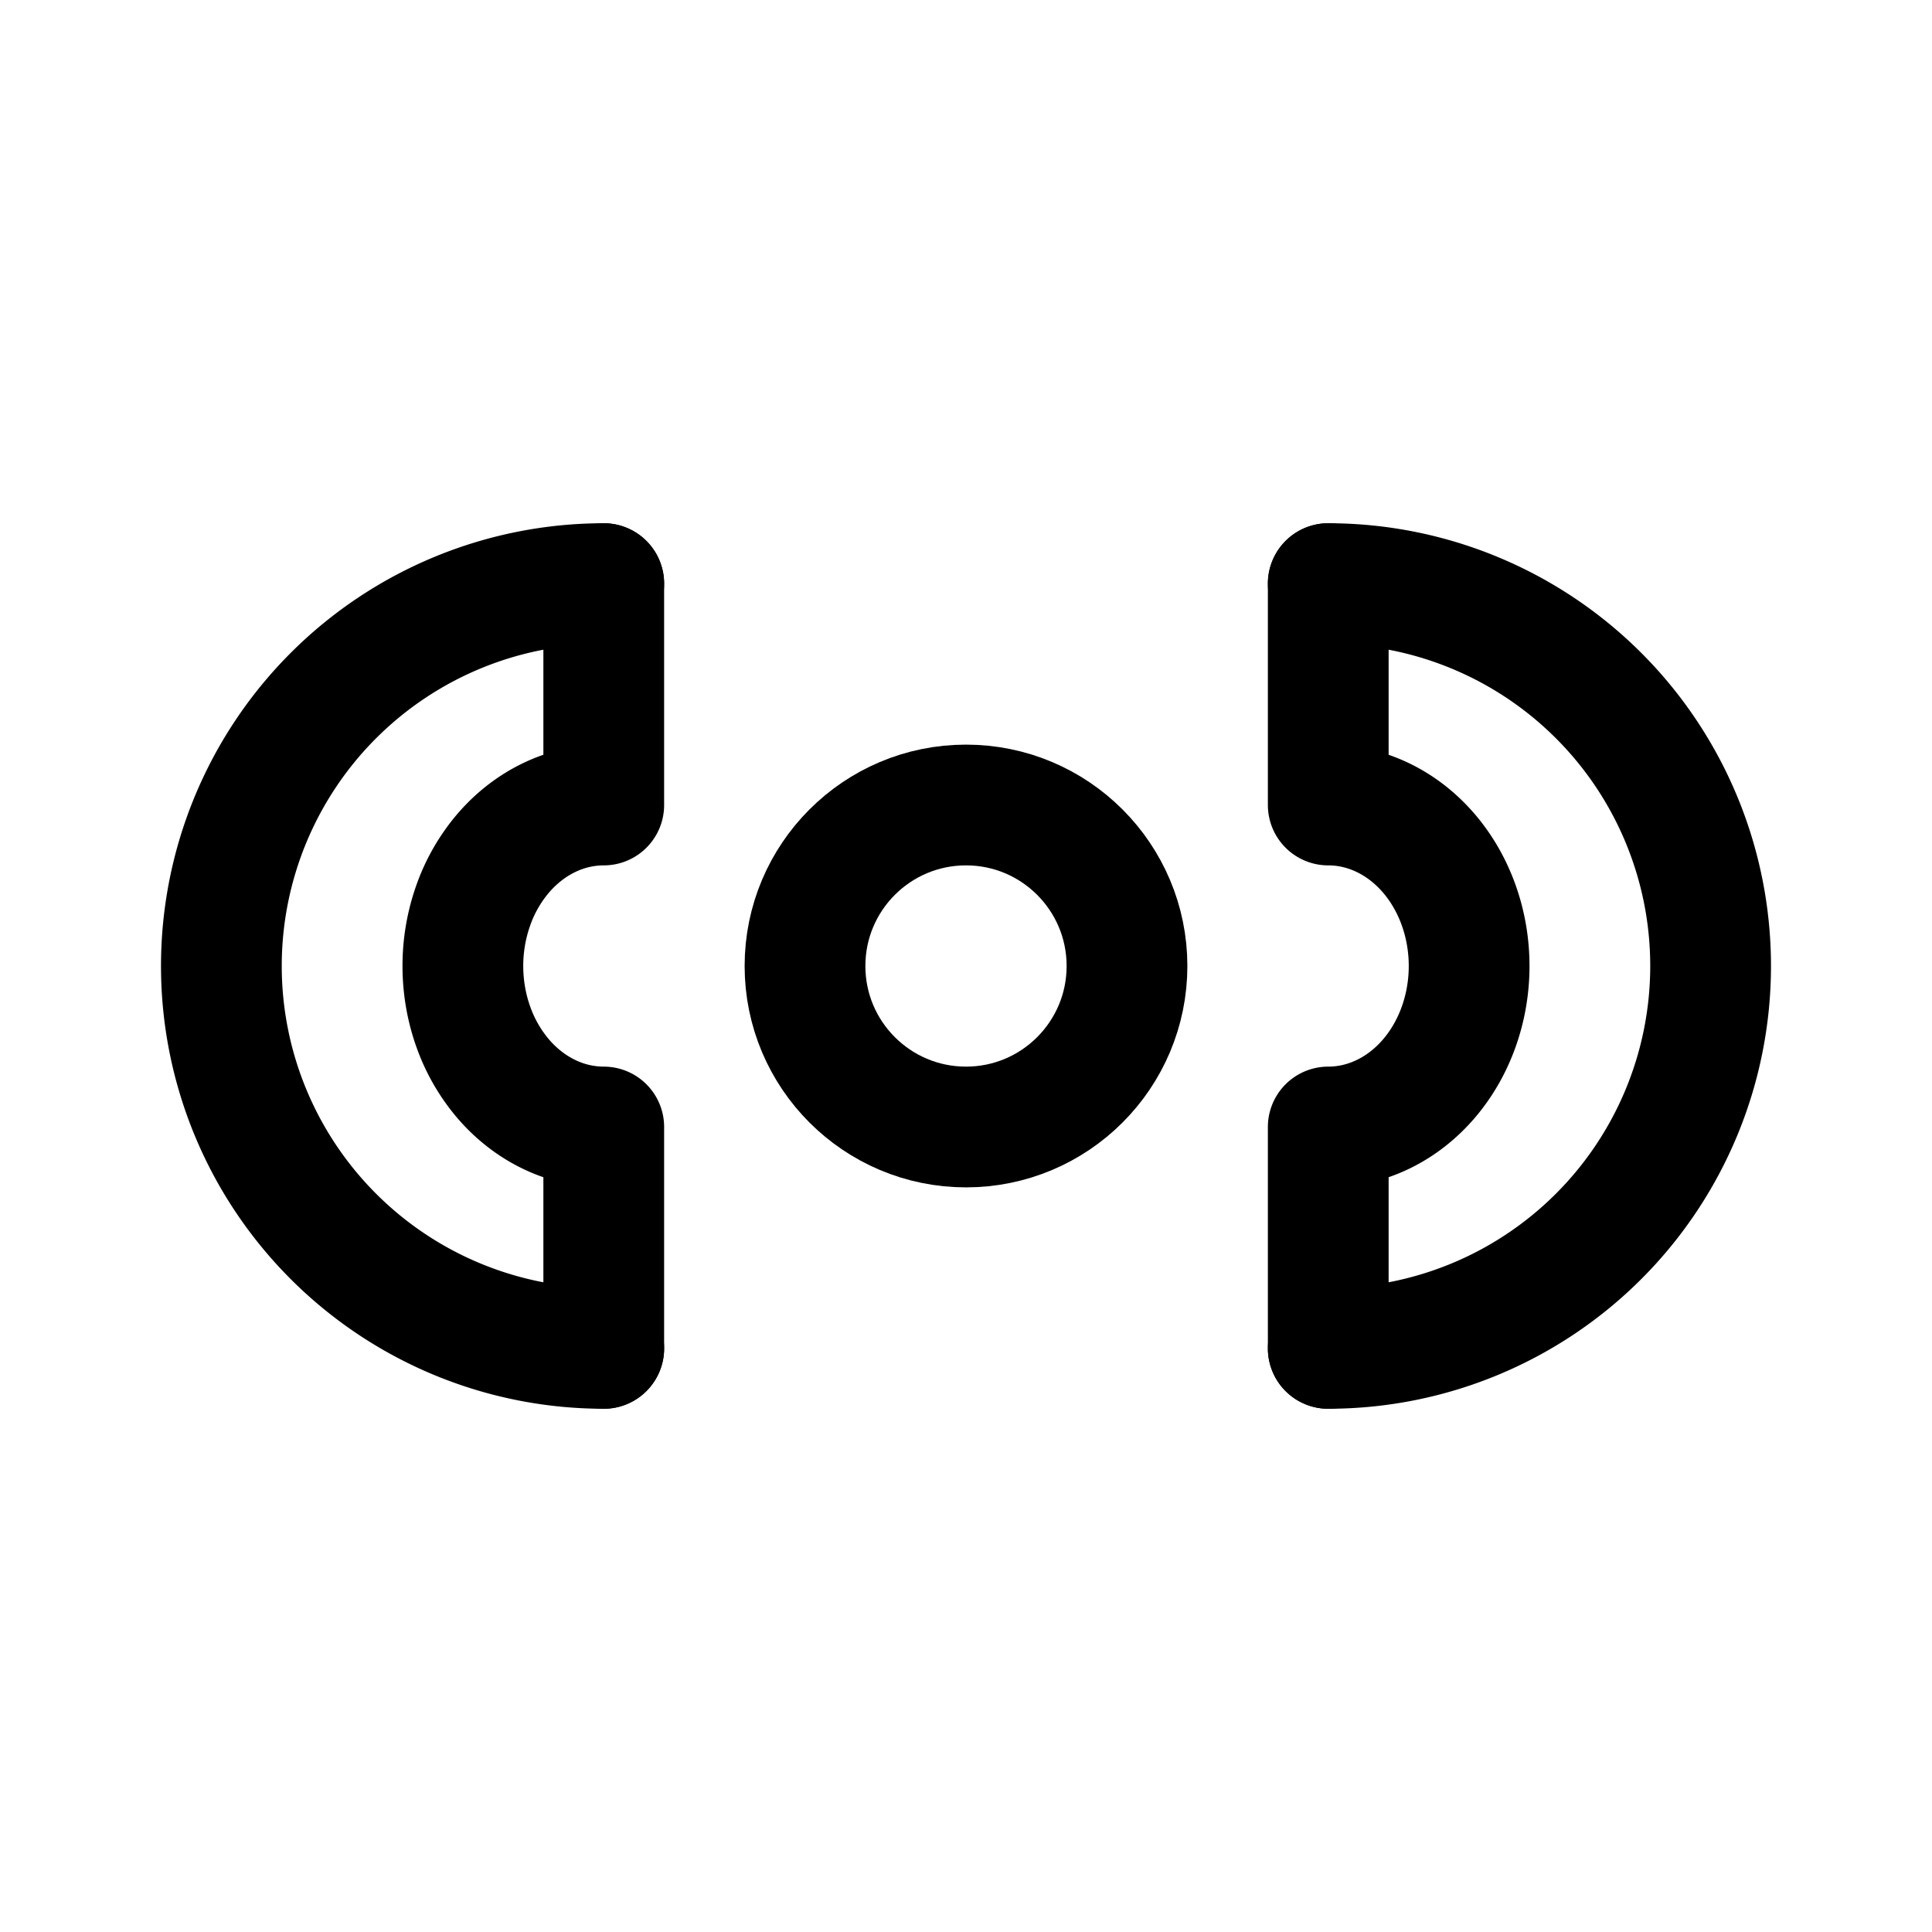 <svg width="192" height="192" fill="none" xmlns="http://www.w3.org/2000/svg"><path d="M60 58a38 38 0 0 0 0 76m72 0a38.001 38.001 0 0 0 26.87-64.87A38 38 0 0 0 132 58" stroke="#000" stroke-width="12" stroke-linecap="round" stroke-linejoin="round"/><circle cx="96" cy="96" r="16" stroke="#000" stroke-width="12" stroke-linecap="round" stroke-linejoin="round"/><path d="M60 80a12.5 12.5 0 0 0-5.358 1.218c-1.698.804-3.242 1.983-4.542 3.468a16.32 16.32 0 0 0-3.034 5.191A18.002 18.002 0 0 0 46 96c0 2.101.362 4.182 1.066 6.123a16.326 16.326 0 0 0 3.034 5.191c1.3 1.485 2.844 2.664 4.542 3.468A12.499 12.499 0 0 0 60 112m72 0c3.713 0 7.274-1.686 9.899-4.686C144.525 104.313 146 100.243 146 96s-1.475-8.313-4.101-11.314c-2.625-3-6.186-4.686-9.899-4.686M60 58v22m72-22v22m-72 32v22m72-22v22" stroke="#000" stroke-width="12" stroke-linecap="round" stroke-linejoin="round"/></svg>